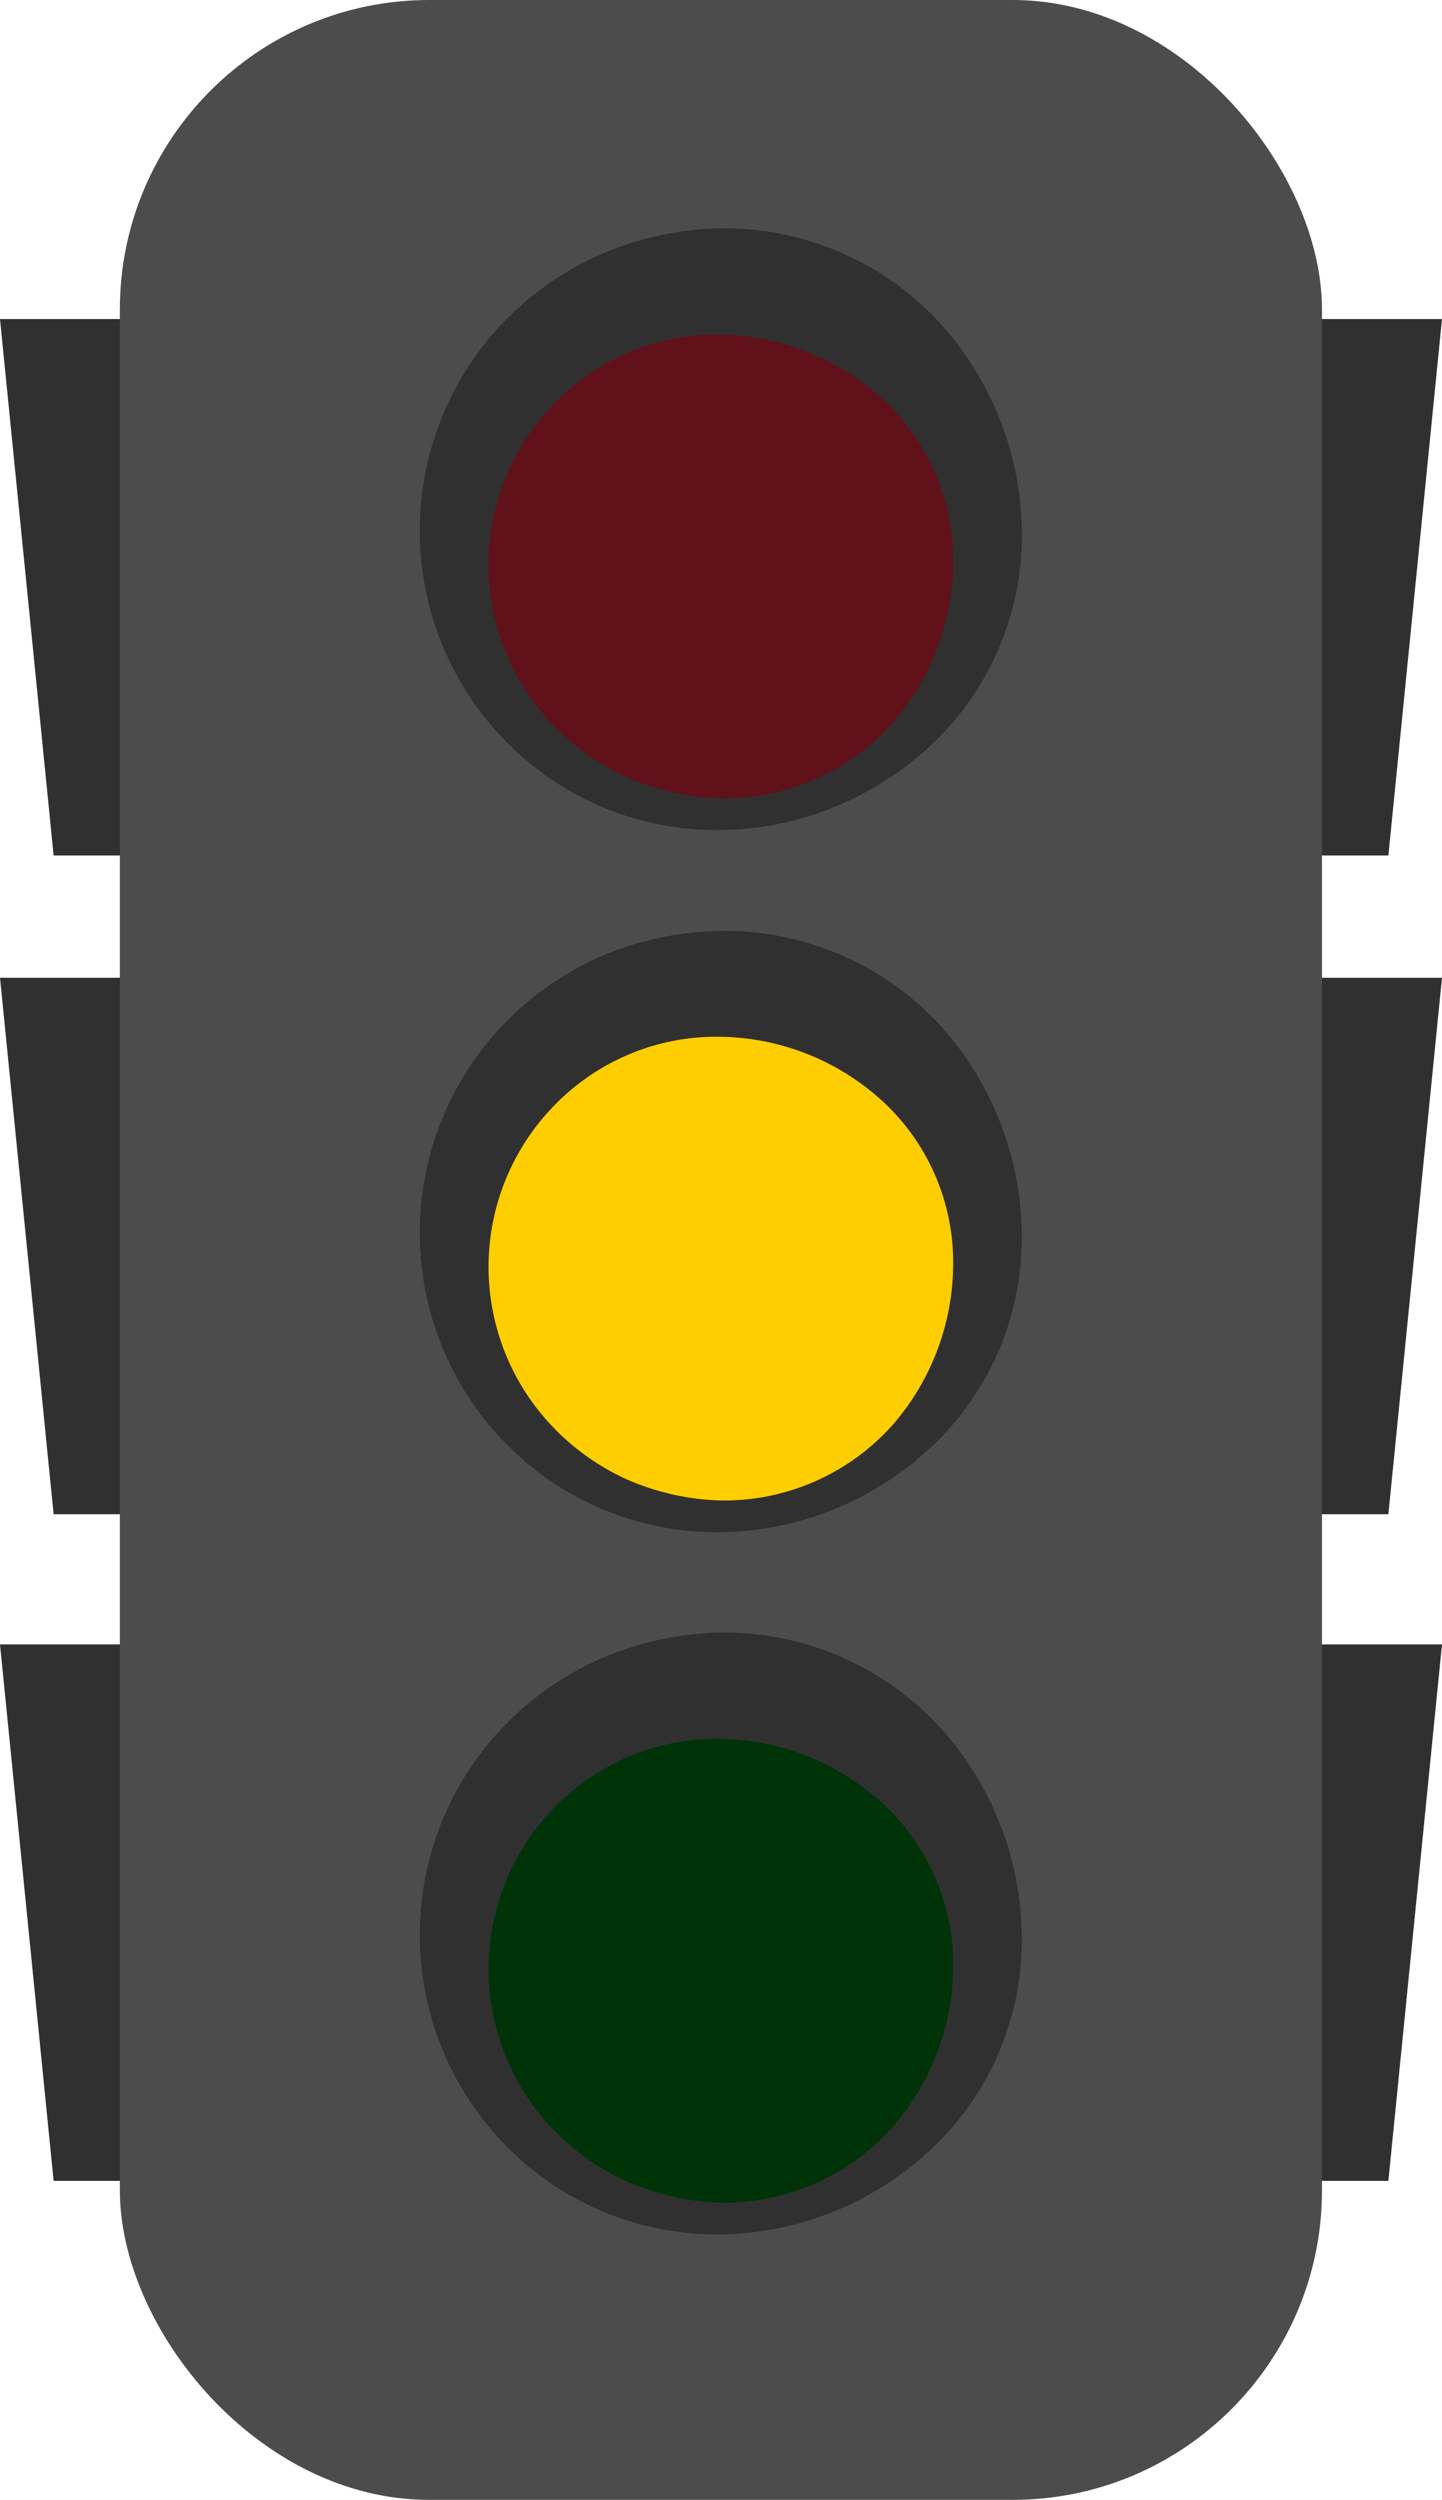 <svg xmlns="http://www.w3.org/2000/svg" viewBox="0 0 91.44 158.44"><defs><style>.cls-1{fill:#303031;}.cls-2{fill:#4c4c4c;}.cls-3{fill:#ffce00;}.cls-4{fill:#60111a;}.cls-5{fill:#003308;}</style></defs><g id="Capa_2" data-name="Capa 2"><g id="Capa_4" data-name="Capa 4"><polygon class="cls-1" points="8 54.22 3.4 54.22 0 20.22 8 20.22 8 54.22"/><polygon class="cls-1" points="8 95.97 3.4 95.97 0 61.97 8 61.97 8 95.97"/><polygon class="cls-1" points="8 138.22 3.4 138.22 0 104.22 8 104.22 8 138.22"/><polygon class="cls-1" points="83.44 54.22 88.04 54.22 91.44 20.22 83.44 20.22 83.44 54.22"/><polygon class="cls-1" points="83.44 95.97 88.04 95.97 91.44 61.97 83.44 61.97 83.44 95.97"/><polygon class="cls-1" points="83.44 138.22 88.04 138.22 91.44 104.22 83.44 104.22 83.44 138.22"/><rect class="cls-2" x="7.6" width="76.23" height="158.44" rx="19.62"/><circle class="cls-3" cx="45.72" cy="79.22" r="16.88"/><path class="cls-1" d="M64.78,79.22a18.16,18.16,0,0,1-6.17,12.89,19.88,19.88,0,0,1-12.89,5,18.71,18.71,0,0,1-12.94-4.94,19.07,19.07,0,0,1-1.08-27A19.48,19.48,0,0,1,38,60.66,20.14,20.14,0,0,1,45.72,59a18.59,18.59,0,0,1,14.07,6.18A20,20,0,0,1,64.78,79.22Zm-4.36,0a13.87,13.87,0,0,0-4.89-9.81,15.54,15.54,0,0,0-9.81-3.7,14.3,14.3,0,0,0-9.85,3.66,14.65,14.65,0,0,0-1.08,20.78,15.09,15.09,0,0,0,4.91,3.59,15.93,15.93,0,0,0,6,1.36,14.32,14.32,0,0,0,11-4.9A15.62,15.62,0,0,0,60.42,79.22Z"/><circle class="cls-4" cx="45.72" cy="34.72" r="16.88"/><path class="cls-1" d="M64.78,34.72a18.16,18.16,0,0,1-6.17,12.89,19.88,19.88,0,0,1-12.89,5,18.71,18.71,0,0,1-12.94-4.94,19.07,19.07,0,0,1-1.08-27A19.48,19.48,0,0,1,38,16.16a20.14,20.14,0,0,1,7.69-1.69,18.59,18.59,0,0,1,14.07,6.18A20,20,0,0,1,64.78,34.72Zm-4.36,0a13.87,13.87,0,0,0-4.89-9.81,15.54,15.54,0,0,0-9.81-3.7,14.3,14.3,0,0,0-9.85,3.66,14.65,14.65,0,0,0-1.08,20.78,15.09,15.09,0,0,0,4.91,3.59,15.93,15.93,0,0,0,6,1.36,14.32,14.32,0,0,0,11-4.9A15.62,15.62,0,0,0,60.42,34.72Z"/><circle class="cls-5" cx="45.72" cy="123.72" r="16.88"/><path class="cls-1" d="M64.78,123.72a18.16,18.16,0,0,1-6.17,12.89,19.88,19.88,0,0,1-12.89,5,18.71,18.71,0,0,1-12.94-4.94,19.07,19.07,0,0,1-1.08-27A19.48,19.48,0,0,1,38,105.16a20.14,20.14,0,0,1,7.69-1.69,18.59,18.59,0,0,1,14.07,6.18A20,20,0,0,1,64.78,123.72Zm-4.36,0a13.87,13.87,0,0,0-4.89-9.81,15.54,15.54,0,0,0-9.81-3.7,14.3,14.3,0,0,0-9.85,3.66,14.65,14.65,0,0,0-1.08,20.78,15.09,15.09,0,0,0,4.91,3.59,15.93,15.93,0,0,0,6,1.36,14.32,14.32,0,0,0,11-4.9A15.62,15.62,0,0,0,60.42,123.72Z"/></g></g></svg>